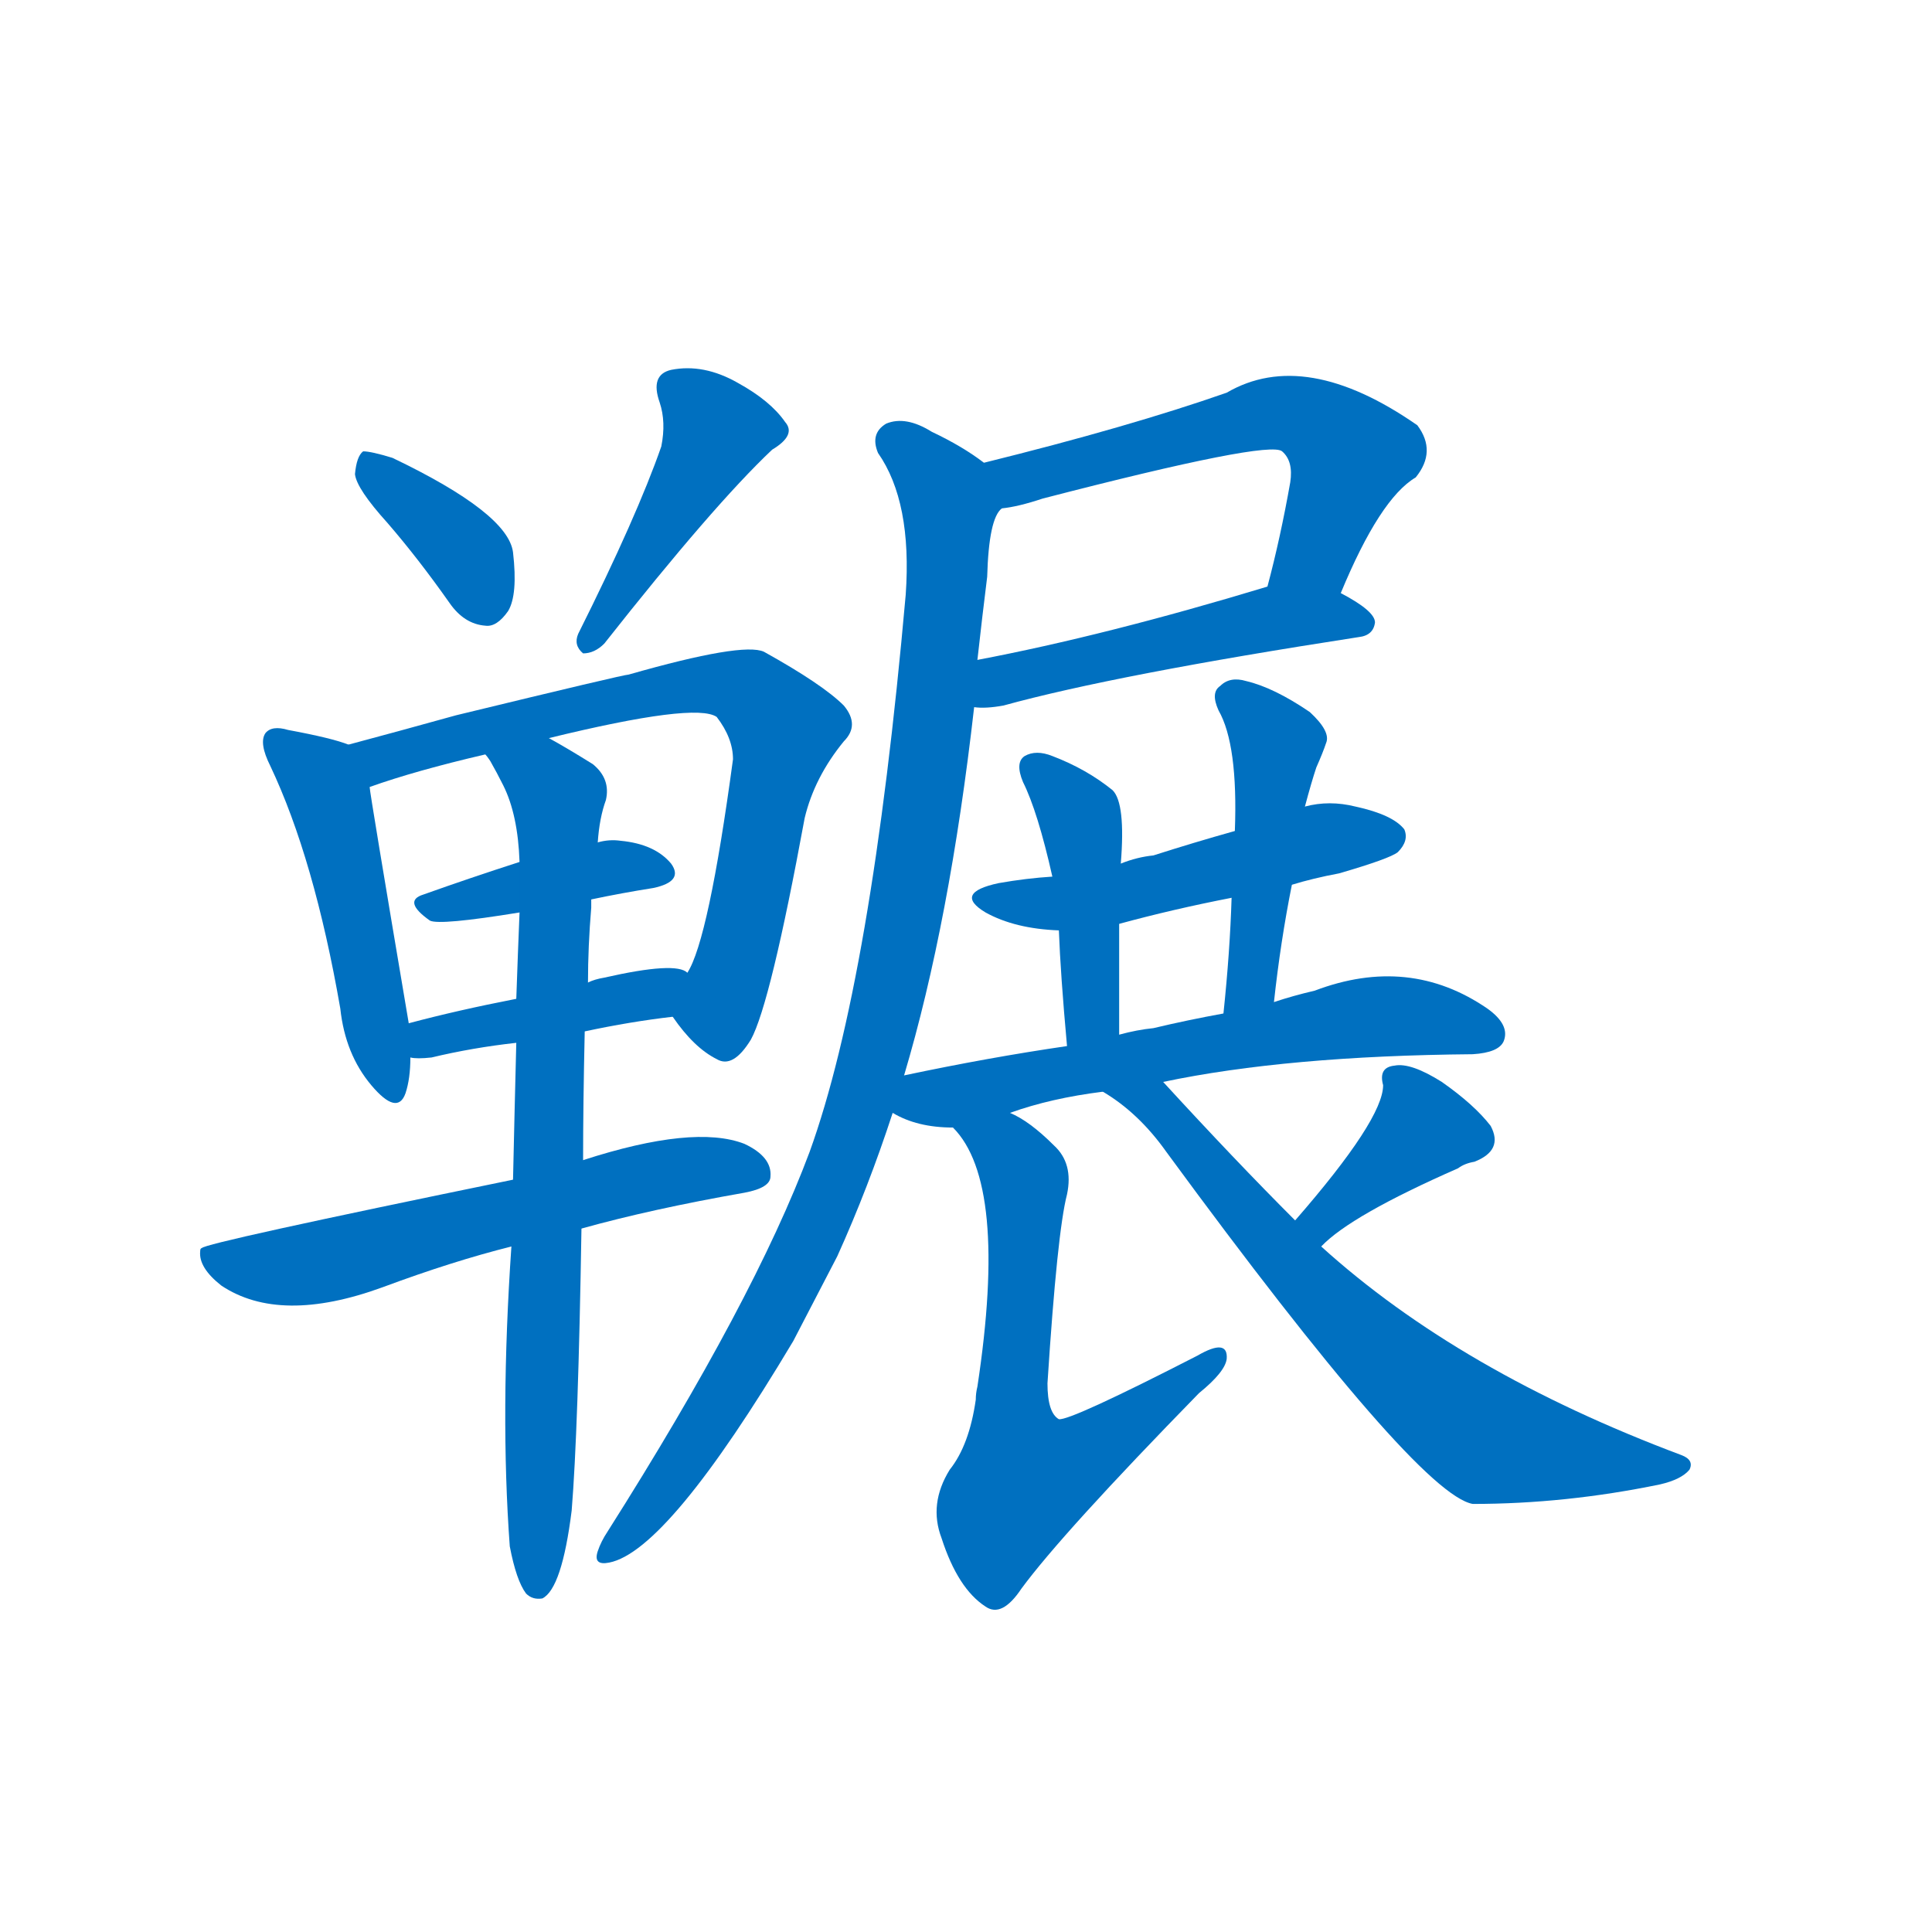<svg width='83' height='83' >
                                <g transform="translate(3, 70) scale(0.07, -0.07)">
                                    <!-- 先将完整的字以灰色字体绘制完成，层级位于下面 -->
                                                                        <path d="M 195 679 Q 214 657 233 630 Q 242 617 255 616 Q 262 615 269 625 Q 275 635 272 661 Q 269 685 198 719 Q 185 723 180 723 Q 176 720 175 709 Q 176 700 195 679 Z" style="fill: #0070C0;"></path>
                                                                        <path d="M 363 726 Q 348 683 312 611 Q 309 604 315 599 Q 322 599 328 605 Q 395 690 431 724 Q 446 733 439 741 Q 430 754 410 765 Q 389 777 369 773 Q 356 770 362 753 Q 366 741 363 726 Z" style="fill: #0070C0;"></path>
                                                                        <path d="M 171 543 Q 161 547 134 552 Q 124 555 120 550 Q 116 544 123 530 Q 150 473 166 381 Q 169 353 185 334 Q 201 315 206 329 Q 209 338 209 351 L 208 372 Q 184 514 184 517 C 181 540 181 540 171 543 Z" style="fill: #0070C0;"></path>
                                                                        <path d="M 370 376 Q 383 357 397 350 Q 407 344 418 362 Q 430 384 451 498 Q 457 523 475 545 Q 485 555 475 567 Q 462 580 426 600 Q 413 606 343 586 Q 340 586 237 561 Q 201 551 171 543 C 142 535 156 507 184 517 Q 212 527 255 537 L 294 547 Q 384 569 397 560 Q 407 547 407 534 Q 392 423 379 403 C 368 378 368 378 370 376 Z" style="fill: #0070C0;"></path>
                                                                        <path d="M 320 448 Q 339 452 358 455 Q 377 459 369 470 Q 359 482 338 484 Q 331 485 324 483 L 276 471 Q 245 461 217 451 Q 204 447 221 435 Q 227 432 276 440 L 320 448 Z" style="fill: #0070C0;"></path>
                                                                        <path d="M 316 367 Q 344 373 370 376 C 400 380 406 391 379 403 Q 372 410 328 400 Q 322 399 318 397 L 274 387 Q 238 380 208 372 C 179 364 179 353 209 351 Q 213 350 222 351 Q 247 357 274 360 L 316 367 Z" style="fill: #0070C0;"></path>
                                                                        <path d="M 314 246 Q 357 258 414 268 Q 430 271 430 278 Q 431 290 414 298 Q 383 310 315 288 L 272 276 Q 82 237 81 234 Q 80 234 80 232 Q 79 222 93 211 Q 129 187 192 210 Q 235 226 271 235 L 314 246 Z" style="fill: #0070C0;"></path>
                                                                        <path d="M 270 51 Q 274 30 280 22 Q 284 18 290 19 Q 302 25 308 73 Q 312 122 314 246 L 315 288 Q 315 322 316 367 L 318 397 Q 318 419 320 443 Q 320 446 320 448 L 324 483 Q 325 498 329 509 Q 332 522 321 531 Q 305 541 294 547 C 268 562 240 563 255 537 Q 256 536 258 533 Q 262 526 266 518 Q 275 500 276 471 L 276 440 Q 275 416 274 387 L 274 360 Q 273 321 272 276 L 271 235 Q 264 133 270 51 Z" style="fill: #0070C0;"></path>
                                                                        <path d="M 780 636 Q 804 694 826 707 Q 839 723 827 739 Q 758 787 710 759 Q 650 738 561 716 C 532 709 542 683 572 688 Q 582 689 597 694 Q 736 730 744 723 Q 751 717 749 704 Q 743 670 735 640 C 728 611 768 608 780 636 Z" style="fill: #0070C0;"></path>
                                                                        <path d="M 555 566 Q 562 565 573 567 Q 642 586 791 609 Q 800 610 801 618 Q 801 625 780 636 C 760 647 760 647 735 640 Q 636 610 557 595 C 528 589 525 567 555 566 Z" style="fill: #0070C0;"></path>
                                                                        <path d="M 512 340 Q 540 434 555 566 L 557 595 Q 560 622 563 646 Q 564 682 572 688 C 578 705 578 705 561 716 Q 548 726 529 735 Q 513 745 501 740 Q 491 734 496 722 Q 517 692 513 635 Q 492 398 454 293 Q 420 202 330 60 Q 326 54 324 48 Q 321 39 331 41 Q 367 48 444 177 Q 457 202 471 229 Q 490 271 505 317 L 512 340 Z" style="fill: #0070C0;"></path>
                                                                        <path d="M 750 457 Q 763 461 779 464 Q 810 473 815 477 Q 822 484 819 491 Q 812 500 789 505 Q 773 509 758 505 L 715 490 Q 690 483 665 475 Q 655 474 645 470 L 603 462 Q 587 461 570 458 Q 542 452 562 440 Q 580 430 607 429 L 644 433 Q 677 442 713 449 L 750 457 Z" style="fill: #0070C0;"></path>
                                                                        <path d="M 645 470 Q 648 507 640 515 Q 624 528 603 536 Q 593 540 586 536 Q 580 532 585 520 Q 594 502 603 462 L 607 429 Q 608 402 612 358 C 615 328 644 335 644 365 Q 644 405 644 433 L 645 470 Z" style="fill: #0070C0;"></path>
                                                                        <path d="M 739 385 Q 743 422 750 457 L 758 505 Q 762 520 765 529 Q 769 538 771 544 Q 774 551 761 563 Q 739 578 722 582 Q 712 585 706 579 Q 700 575 705 564 Q 717 543 715 490 L 713 449 Q 712 416 708 378 C 705 348 736 355 739 385 Z" style="fill: #0070C0;"></path>
                                                                        <path d="M 671 336 Q 747 352 861 353 Q 877 354 880 361 Q 884 371 870 381 Q 822 414 764 392 Q 751 389 739 385 L 708 378 Q 686 374 665 369 Q 655 368 644 365 L 612 358 Q 564 351 512 340 C 483 334 478 330 505 317 Q 520 308 542 308 L 577 317 Q 602 326 634 330 L 671 336 Z" style="fill: #0070C0;"></path>
                                                                        <path d="M 542 308 Q 576 274 557 149 Q 556 145 556 141 Q 552 113 540 98 Q 527 77 535 56 Q 545 25 562 14 Q 572 7 584 25 Q 609 59 693 145 Q 709 158 710 166 Q 711 179 692 168 Q 614 128 607 129 Q 600 133 600 151 Q 606 244 612 267 Q 616 286 604 297 Q 589 312 577 317 C 551 332 524 332 542 308 Z" style="fill: #0070C0;"></path>
                                                                        <path d="M 768 235 Q 786 254 852 283 Q 856 286 862 287 Q 880 294 872 309 Q 862 322 842 336 Q 823 348 813 346 Q 803 345 806 334 Q 806 313 752 251 C 732 228 746 214 768 235 Z" style="fill: #0070C0;"></path>
                                                                        <path d="M 752 251 Q 715 288 671 336 C 651 358 609 347 634 330 Q 656 317 673 293 Q 827 83 861 77 Q 918 77 976 89 Q 989 92 994 98 Q 997 104 989 107 Q 853 158 768 235 L 752 251 Z" style="fill: #0070C0;"></path>
                                    
                                    
                                                                                                                                                                                                                                                                                                                                                                                                                                                                                                                                                                                                                                                                                                                                                                                                                                                                                                                                                                                                                                                                                                                                                                                                                                                                                                                                                                                                                                                                                                    </g>
                            </svg>